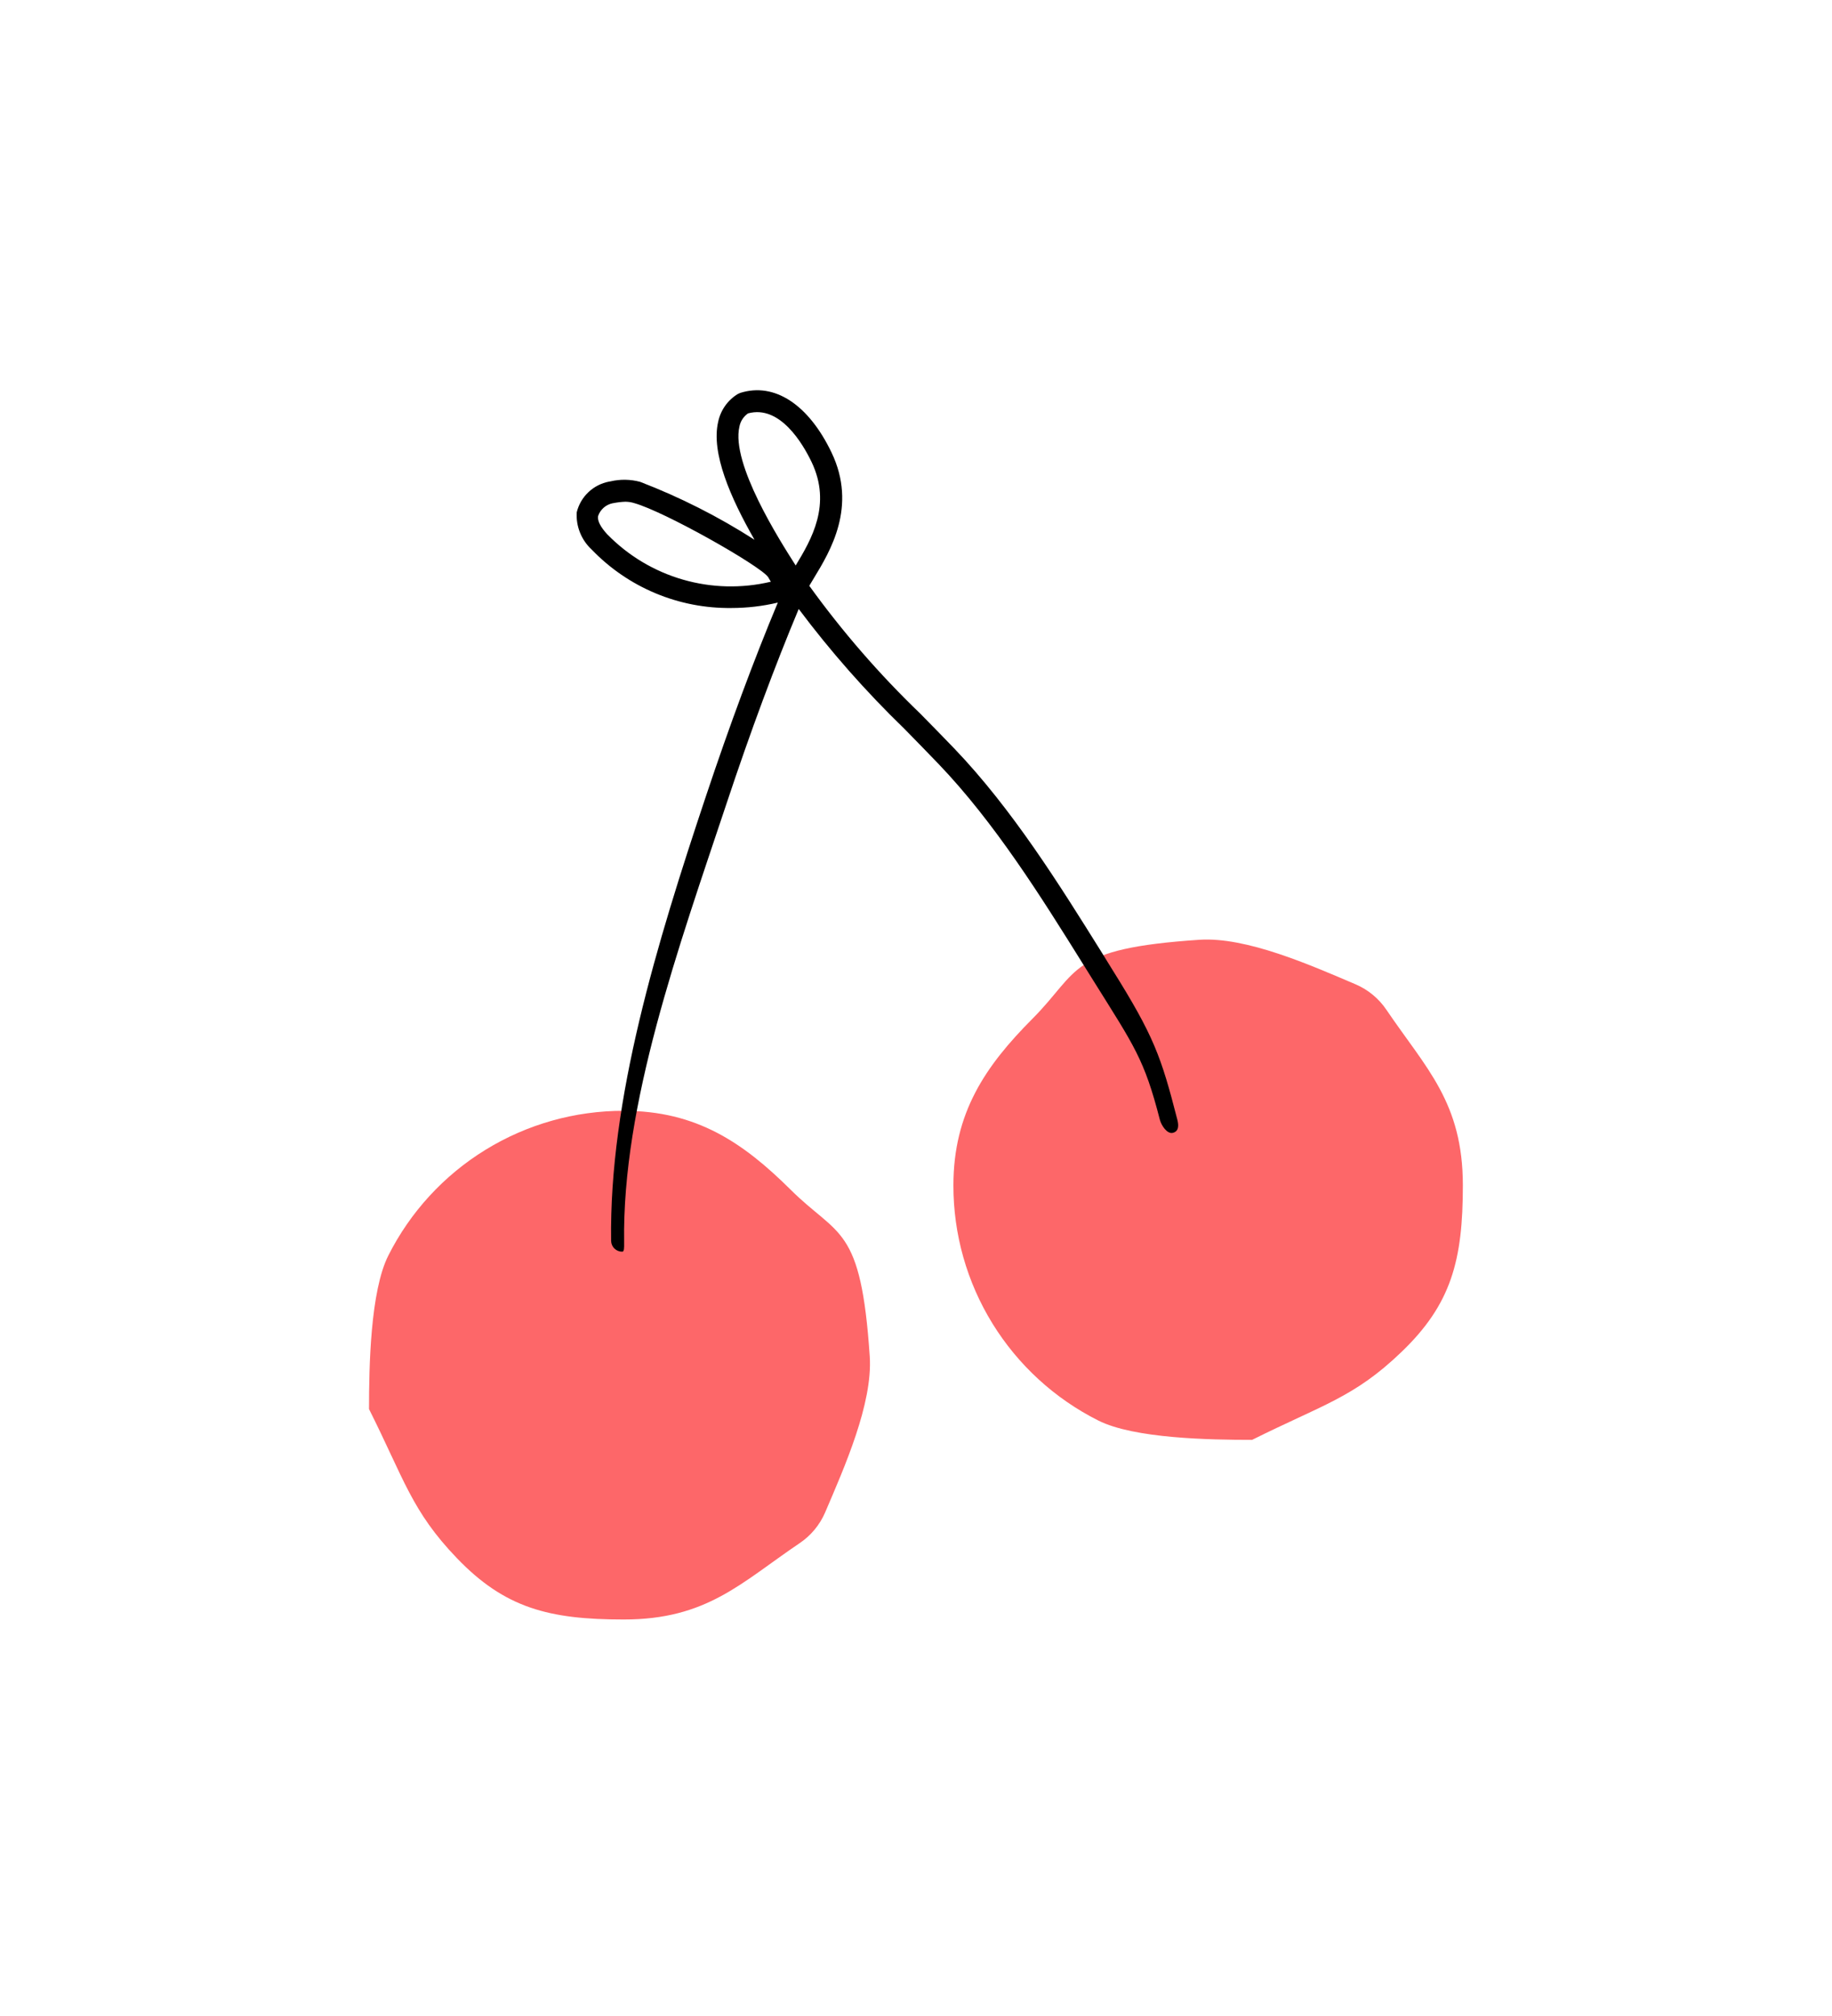 <svg width="200" height="220" viewBox="0 0 200 220" fill="none" xmlns="http://www.w3.org/2000/svg">
<path d="M40.285 153.766C40.285 149.116 40.433 140.893 42.397 137.008C44.791 132.256 48.464 128.262 53.002 125.474C57.541 122.685 62.768 121.212 68.097 121.219C76.014 121.219 81.119 124.671 86.319 129.834C91.558 135.034 93.992 133.662 94.95 148.021C95.292 153.155 92.173 160.153 90.081 165.045C89.494 166.41 88.525 167.577 87.29 168.406C80.869 172.744 77.168 176.732 68.096 176.732C59.931 176.732 55.111 175.483 49.874 170.031C44.928 164.881 44.128 161.424 40.285 153.766Z" fill="#FD6769"/>
<path d="M136.692 157.129C132.033 157.129 123.797 156.981 119.904 155.019C115.142 152.628 111.14 148.962 108.346 144.431C105.552 139.899 104.076 134.681 104.084 129.36C104.084 121.457 107.542 116.363 112.714 111.171C117.925 105.941 116.549 103.513 130.936 102.556C136.081 102.215 143.091 105.33 147.992 107.416C149.36 108.002 150.529 108.969 151.359 110.202C155.707 116.609 159.701 120.305 159.701 129.36C159.701 137.51 158.452 142.319 152.987 147.548C147.827 152.511 144.364 153.299 136.692 157.129Z" fill="#FD6769"/>
<path d="M121.392 105.747L120.244 103.888C115.68 96.578 110.513 88.29 104.171 81.674C102.881 80.332 101.646 79.072 100.45 77.86C96.005 73.588 91.956 68.924 88.35 63.927C88.5 63.667 88.671 63.385 88.856 63.082C90.631 60.164 93.599 55.28 90.783 49.391C88.266 44.129 84.537 41.696 80.803 42.88L80.537 43.002C79.992 43.335 79.521 43.777 79.154 44.299C78.787 44.821 78.53 45.413 78.401 46.038C77.617 49.441 79.743 54.313 82.37 58.903C78.434 56.378 74.25 54.26 69.884 52.583C68.82 52.297 67.701 52.281 66.629 52.534L66.507 52.554C65.655 52.713 64.868 53.113 64.239 53.708C63.61 54.302 63.167 55.065 62.962 55.905C62.915 56.66 63.036 57.417 63.318 58.119C63.599 58.822 64.034 59.453 64.59 59.967C66.561 62.019 68.933 63.644 71.56 64.742C74.187 65.84 77.012 66.387 79.859 66.35C81.562 66.349 83.259 66.151 84.915 65.759C82.307 72.001 79.674 79.081 77.074 86.865C71.697 102.969 66.494 119.954 66.716 135.42C66.724 135.737 66.856 136.038 67.085 136.257C67.313 136.477 67.62 136.597 67.937 136.592H67.955C68.136 136.543 68.144 136.241 68.136 135.577C67.912 120.486 74.037 103.517 79.343 87.612C81.937 79.81 84.582 72.702 87.196 66.455C90.689 71.114 94.548 75.488 98.734 79.537C99.923 80.756 101.153 81.999 102.433 83.339C108.608 89.775 113.709 97.951 118.209 105.164L119.369 107.022C123.845 114.182 124.92 115.574 126.62 122.184C126.785 122.819 127.416 123.784 128.045 123.621C128.692 123.461 128.696 122.829 128.529 122.184C126.755 115.275 125.975 113.066 121.392 105.747ZM80.72 46.568C80.829 45.979 81.166 45.457 81.658 45.114C85.166 44.147 87.674 48.485 88.6 50.416C90.826 55.071 88.572 58.897 86.862 61.713V61.703C85.111 58.96 79.79 50.607 80.72 46.568ZM66.325 58.346C65.544 57.495 65.204 56.827 65.294 56.316C65.412 55.968 65.618 55.657 65.892 55.413C66.166 55.169 66.499 55 66.859 54.922L66.983 54.902C67.407 54.818 67.837 54.768 68.268 54.752C68.59 54.754 68.909 54.803 69.216 54.896C72.555 55.824 82.928 61.701 83.853 62.97C83.992 63.202 84.087 63.364 84.153 63.482C80.989 64.234 77.685 64.155 74.562 63.254C71.438 62.353 68.601 60.66 66.327 58.34L66.325 58.346Z" fill="black"/>
</svg>
